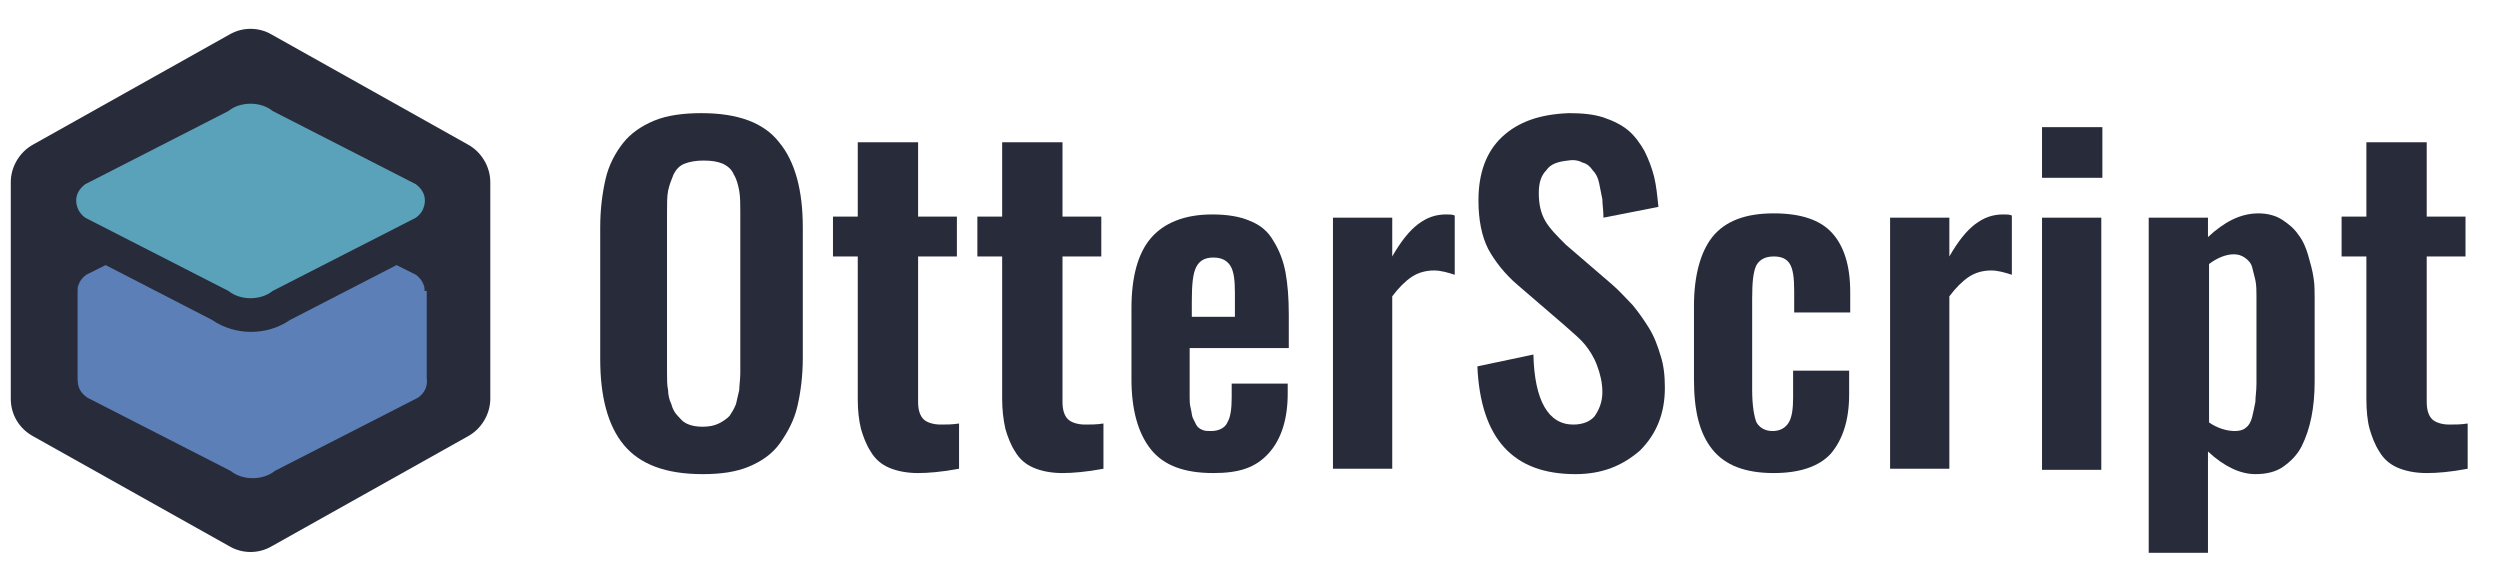 <?xml version="1.0" encoding="utf-8"?>
<!-- Generator: Adobe Illustrator 22.1.0, SVG Export Plug-In . SVG Version: 6.00 Build 0)  -->
<svg version="1.1" id="Layer_1" xmlns="http://www.w3.org/2000/svg" xmlns:xlink="http://www.w3.org/1999/xlink" x="0px" y="0px"
	 viewBox="0 0 232 54" style="enable-background:new 0 0 232 54;" xml:space="preserve">
<style type="text/css">
	.st0{fill:#282B3A;}
	.st1{fill:#5AA1BA;}
	.st2{fill:#5C7FB7;}
</style>
<g>
	<g>
		<path class="st0" d="M65.2,44c-3.4,0-5.8-0.9-7.3-2.7c-1.5-1.8-2.2-4.5-2.2-8V21.1c0-1.7,0.2-3.2,0.5-4.5c0.3-1.3,0.9-2.4,1.6-3.3
			c0.7-0.9,1.7-1.6,2.9-2.1c1.2-0.5,2.7-0.7,4.4-0.7c3.4,0,5.8,0.9,7.2,2.7c1.5,1.8,2.2,4.5,2.2,7.9v12.1c0,1.7-0.2,3.2-0.5,4.5
			c-0.3,1.3-0.9,2.4-1.6,3.4c-0.7,1-1.7,1.7-2.9,2.2S66.9,44,65.2,44z M63.7,39.3c0.4,0.2,0.9,0.3,1.5,0.3c0.6,0,1.1-0.1,1.5-0.3
			c0.4-0.2,0.7-0.4,1-0.7c0.2-0.3,0.4-0.6,0.6-1.1c0.1-0.4,0.2-0.9,0.3-1.3c0-0.4,0.1-1,0.1-1.6V19.7c0-0.8,0-1.4-0.1-2
			c-0.1-0.5-0.2-1-0.5-1.5c-0.2-0.5-0.6-0.8-1-1c-0.5-0.2-1-0.3-1.8-0.3c-0.7,0-1.3,0.1-1.8,0.3c-0.5,0.2-0.8,0.6-1,1
			c-0.2,0.5-0.4,1-0.5,1.5c-0.1,0.5-0.1,1.2-0.1,2v14.9c0,0.6,0,1.2,0.1,1.6c0,0.4,0.1,0.9,0.3,1.3c0.1,0.4,0.3,0.8,0.6,1.1
			S63.3,39.1,63.7,39.3z"/>
		<path class="st0" d="M85.2,43.9c-1.1,0-2-0.2-2.7-0.5c-0.7-0.3-1.3-0.8-1.7-1.5c-0.4-0.6-0.7-1.4-0.9-2.1
			c-0.2-0.8-0.3-1.7-0.3-2.8V23.8h-2.3v-3.7h2.3v-6.9h5.6v6.9h3.6v3.7h-3.6v13.5c0,0.8,0.2,1.3,0.5,1.6s0.9,0.5,1.6,0.5
			c0.5,0,1.1,0,1.7-0.1v4.2C87.4,43.8,86.1,43.9,85.2,43.9z"/>
		<path class="st0" d="M98.6,43.9c-1.1,0-2-0.2-2.7-0.5c-0.7-0.3-1.3-0.8-1.7-1.5c-0.4-0.6-0.7-1.4-0.9-2.1C93.1,38.9,93,38,93,37
			V23.8h-2.3v-3.7H93v-6.9h5.6v6.9h3.6v3.7h-3.6v13.5c0,0.8,0.2,1.3,0.5,1.6s0.9,0.5,1.6,0.5c0.5,0,1.1,0,1.7-0.1v4.2
			C100.8,43.8,99.5,43.9,98.6,43.9z"/>
		<path class="st0" d="M112.6,43.9c-2.7,0-4.6-0.7-5.8-2.2c-1.2-1.5-1.8-3.7-1.8-6.5v-6.6c0-2.9,0.6-5.1,1.8-6.5s3.1-2.2,5.7-2.2
			c1.4,0,2.6,0.2,3.5,0.6c1,0.4,1.7,1,2.2,1.9c0.5,0.8,0.9,1.8,1.1,2.9c0.2,1.1,0.3,2.4,0.3,3.9v3.1h-9.2v3.5c0,0.5,0,0.9,0,1.1
			c0,0.3,0,0.6,0.1,1s0.1,0.7,0.2,0.9c0.1,0.2,0.2,0.4,0.3,0.6c0.1,0.2,0.3,0.4,0.6,0.5c0.2,0.1,0.5,0.1,0.8,0.1
			c0.7,0,1.3-0.3,1.5-0.8c0.3-0.5,0.4-1.3,0.4-2.3v-1.3h5.2v0.9c0,2.4-0.6,4.3-1.8,5.6S115,43.9,112.6,43.9z M110.6,29.4h4v-2.2
			c0-1.2-0.1-2-0.4-2.5c-0.3-0.5-0.8-0.8-1.6-0.8c-0.8,0-1.3,0.3-1.6,0.9c-0.3,0.6-0.4,1.6-0.4,3.2V29.4z"/>
		<path class="st0" d="M123.7,43.6V20.2h5.5v3.6c0.8-1.4,1.6-2.4,2.4-3c0.8-0.6,1.6-0.9,2.6-0.9c0.3,0,0.6,0,0.8,0.1v5.5
			c-0.6-0.2-1.3-0.4-1.9-0.4c-0.8,0-1.5,0.2-2.1,0.6c-0.6,0.4-1.2,1-1.8,1.8v16H123.7z"/>
		<path class="st0" d="M146.2,44c-5.8,0-8.8-3.3-9.1-10l5.2-1.1c0.1,4.3,1.4,6.5,3.7,6.5c0.9,0,1.6-0.3,2-0.8
			c0.4-0.6,0.7-1.3,0.7-2.2c0-0.9-0.2-1.7-0.5-2.5c-0.3-0.8-0.7-1.4-1.1-1.9c-0.4-0.5-1.1-1.1-1.9-1.8l-4.3-3.7
			c-1.3-1.1-2.2-2.3-2.8-3.4c-0.6-1.2-0.9-2.7-0.9-4.5c0-2.5,0.7-4.5,2.2-5.9c1.5-1.4,3.5-2.1,6.2-2.2c1.2,0,2.3,0.1,3.2,0.4
			c0.9,0.3,1.7,0.7,2.3,1.2c0.6,0.5,1.1,1.2,1.5,1.9c0.4,0.8,0.7,1.6,0.9,2.4c0.2,0.8,0.3,1.8,0.4,2.8l-5.1,1c0-0.7-0.1-1.2-0.1-1.7
			c-0.1-0.5-0.2-1-0.3-1.5c-0.1-0.5-0.3-0.9-0.6-1.2c-0.2-0.3-0.5-0.6-0.9-0.7c-0.4-0.2-0.8-0.3-1.4-0.2c-0.9,0.1-1.6,0.3-2,0.9
			c-0.5,0.5-0.7,1.2-0.7,2.1c0,1.1,0.2,1.9,0.6,2.6c0.4,0.7,1.1,1.4,1.9,2.2l4.3,3.7c0.7,0.6,1.3,1.3,1.9,1.9c0.5,0.6,1,1.3,1.5,2.1
			c0.5,0.8,0.8,1.6,1.1,2.6c0.3,0.9,0.4,1.9,0.4,3c0,2.4-0.8,4.3-2.3,5.8C150.6,43.2,148.7,44,146.2,44z"/>
		<path class="st0" d="M164.6,43.9c-2.6,0-4.5-0.7-5.7-2.2c-1.2-1.5-1.7-3.6-1.7-6.5v-6.8c0-2.8,0.6-5,1.7-6.4
			c1.2-1.5,3.1-2.2,5.7-2.2c2.5,0,4.3,0.6,5.4,1.8c1.1,1.2,1.7,3,1.7,5.5v1.9h-5.2v-2c0-1.2-0.1-2-0.4-2.5c-0.3-0.5-0.8-0.7-1.5-0.7
			c-0.8,0-1.3,0.3-1.6,0.8c-0.3,0.6-0.4,1.6-0.4,3.1v8.5c0,1.5,0.2,2.5,0.4,3c0.3,0.5,0.8,0.8,1.5,0.8c0.7,0,1.2-0.3,1.5-0.8
			c0.3-0.5,0.4-1.3,0.4-2.3v-2.5h5.2v2.2c0,2.4-0.6,4.2-1.7,5.5C168.8,43.3,167,43.9,164.6,43.9z"/>
		<path class="st0" d="M175.4,43.6V20.2h5.5v3.6c0.8-1.4,1.6-2.4,2.4-3c0.8-0.6,1.6-0.9,2.6-0.9c0.3,0,0.6,0,0.8,0.1v5.5
			c-0.6-0.2-1.3-0.4-1.9-0.4c-0.8,0-1.5,0.2-2.1,0.6c-0.6,0.4-1.2,1-1.8,1.8v16H175.4z"/>
		<path class="st0" d="M189.5,16.5v-4.7h5.6v4.7H189.5z M189.5,43.6V20.2h5.5v23.4H189.5z"/>
		<path class="st0" d="M199.4,51.3V20.2h5.5V22c1.5-1.4,3-2.2,4.7-2.2c0.8,0,1.6,0.2,2.2,0.6c0.6,0.4,1.1,0.8,1.5,1.4
			c0.4,0.5,0.7,1.2,0.9,1.9c0.2,0.7,0.4,1.4,0.5,2.1c0.1,0.6,0.1,1.3,0.1,1.9v7.7c0,1.2-0.1,2.3-0.3,3.3c-0.2,1-0.5,1.9-0.9,2.7
			c-0.4,0.8-1,1.4-1.7,1.9c-0.7,0.5-1.6,0.7-2.6,0.7c-1.4,0-2.9-0.7-4.4-2.1v9.4H199.4z M207.4,40c0.4,0,0.8-0.1,1-0.3
			c0.3-0.2,0.5-0.6,0.6-1c0.1-0.4,0.2-0.9,0.3-1.4c0-0.5,0.1-1,0.1-1.7v-8.1c0-0.5,0-1-0.1-1.5c-0.1-0.4-0.2-0.8-0.3-1.2
			c-0.1-0.4-0.4-0.7-0.7-0.9c-0.3-0.2-0.6-0.3-1-0.3c-0.7,0-1.5,0.3-2.3,0.9v14.7C205.7,39.7,206.6,40,207.4,40z"/>
		<path class="st0" d="M225.2,43.9c-1.1,0-2-0.2-2.7-0.5c-0.7-0.3-1.3-0.8-1.7-1.5c-0.4-0.6-0.7-1.4-0.9-2.1s-0.3-1.7-0.3-2.8V23.8
			h-2.3v-3.7h2.3v-6.9h5.6v6.9h3.6v3.7h-3.6v13.5c0,0.8,0.2,1.3,0.5,1.6s0.9,0.5,1.6,0.5c0.5,0,1.1,0,1.7-0.1v4.2
			C227.4,43.8,226.2,43.9,225.2,43.9z"/>
	</g>
	<path class="st0" d="M43.4,13.4L25.2,3.2c-1.2-0.7-2.7-0.7-3.9,0L3.1,13.4C1.8,14.1,1,15.5,1,16.9v20.1c0,1.5,0.8,2.8,2.1,3.5
		l18.2,10.2c1.2,0.7,2.7,0.7,3.9,0l18.2-10.2c1.3-0.7,2.1-2.1,2.1-3.5V16.9C45.5,15.5,44.7,14.1,43.4,13.4z"/>
	<path class="st1" d="M38.6,17.1l-13.3-6.8c-1.1-0.9-3-0.9-4.1,0L7.9,17.1c-0.8,0.6-1,1.4-0.7,2.2c0.1,0.3,0.4,0.7,0.7,0.9L21.2,27
		c1.1,0.9,3,0.9,4.1,0l13.3-6.8c0.4-0.3,0.6-0.6,0.7-0.9C39.6,18.5,39.4,17.7,38.6,17.1z"/>
	<path class="st2" d="M39.4,27L39.4,27c0-0.2,0-0.4-0.1-0.6c-0.1-0.3-0.4-0.7-0.7-0.9l-1.8-0.9l-9.9,5.1c-1,0.7-2.3,1.1-3.6,1.1
		c-1.3,0-2.6-0.4-3.6-1.1l-9.9-5.1l-1.8,0.9c-0.4,0.3-0.6,0.6-0.7,0.9c-0.1,0.2-0.1,0.4-0.1,0.6h0v8.1c0,0.8,0.2,1.3,0.9,1.8
		l13.3,6.8c1.1,0.9,3,0.9,4.1,0l13.3-6.8c0.7-0.5,0.9-1.2,0.8-1.8h0V27z"/>
</g>
</svg>
